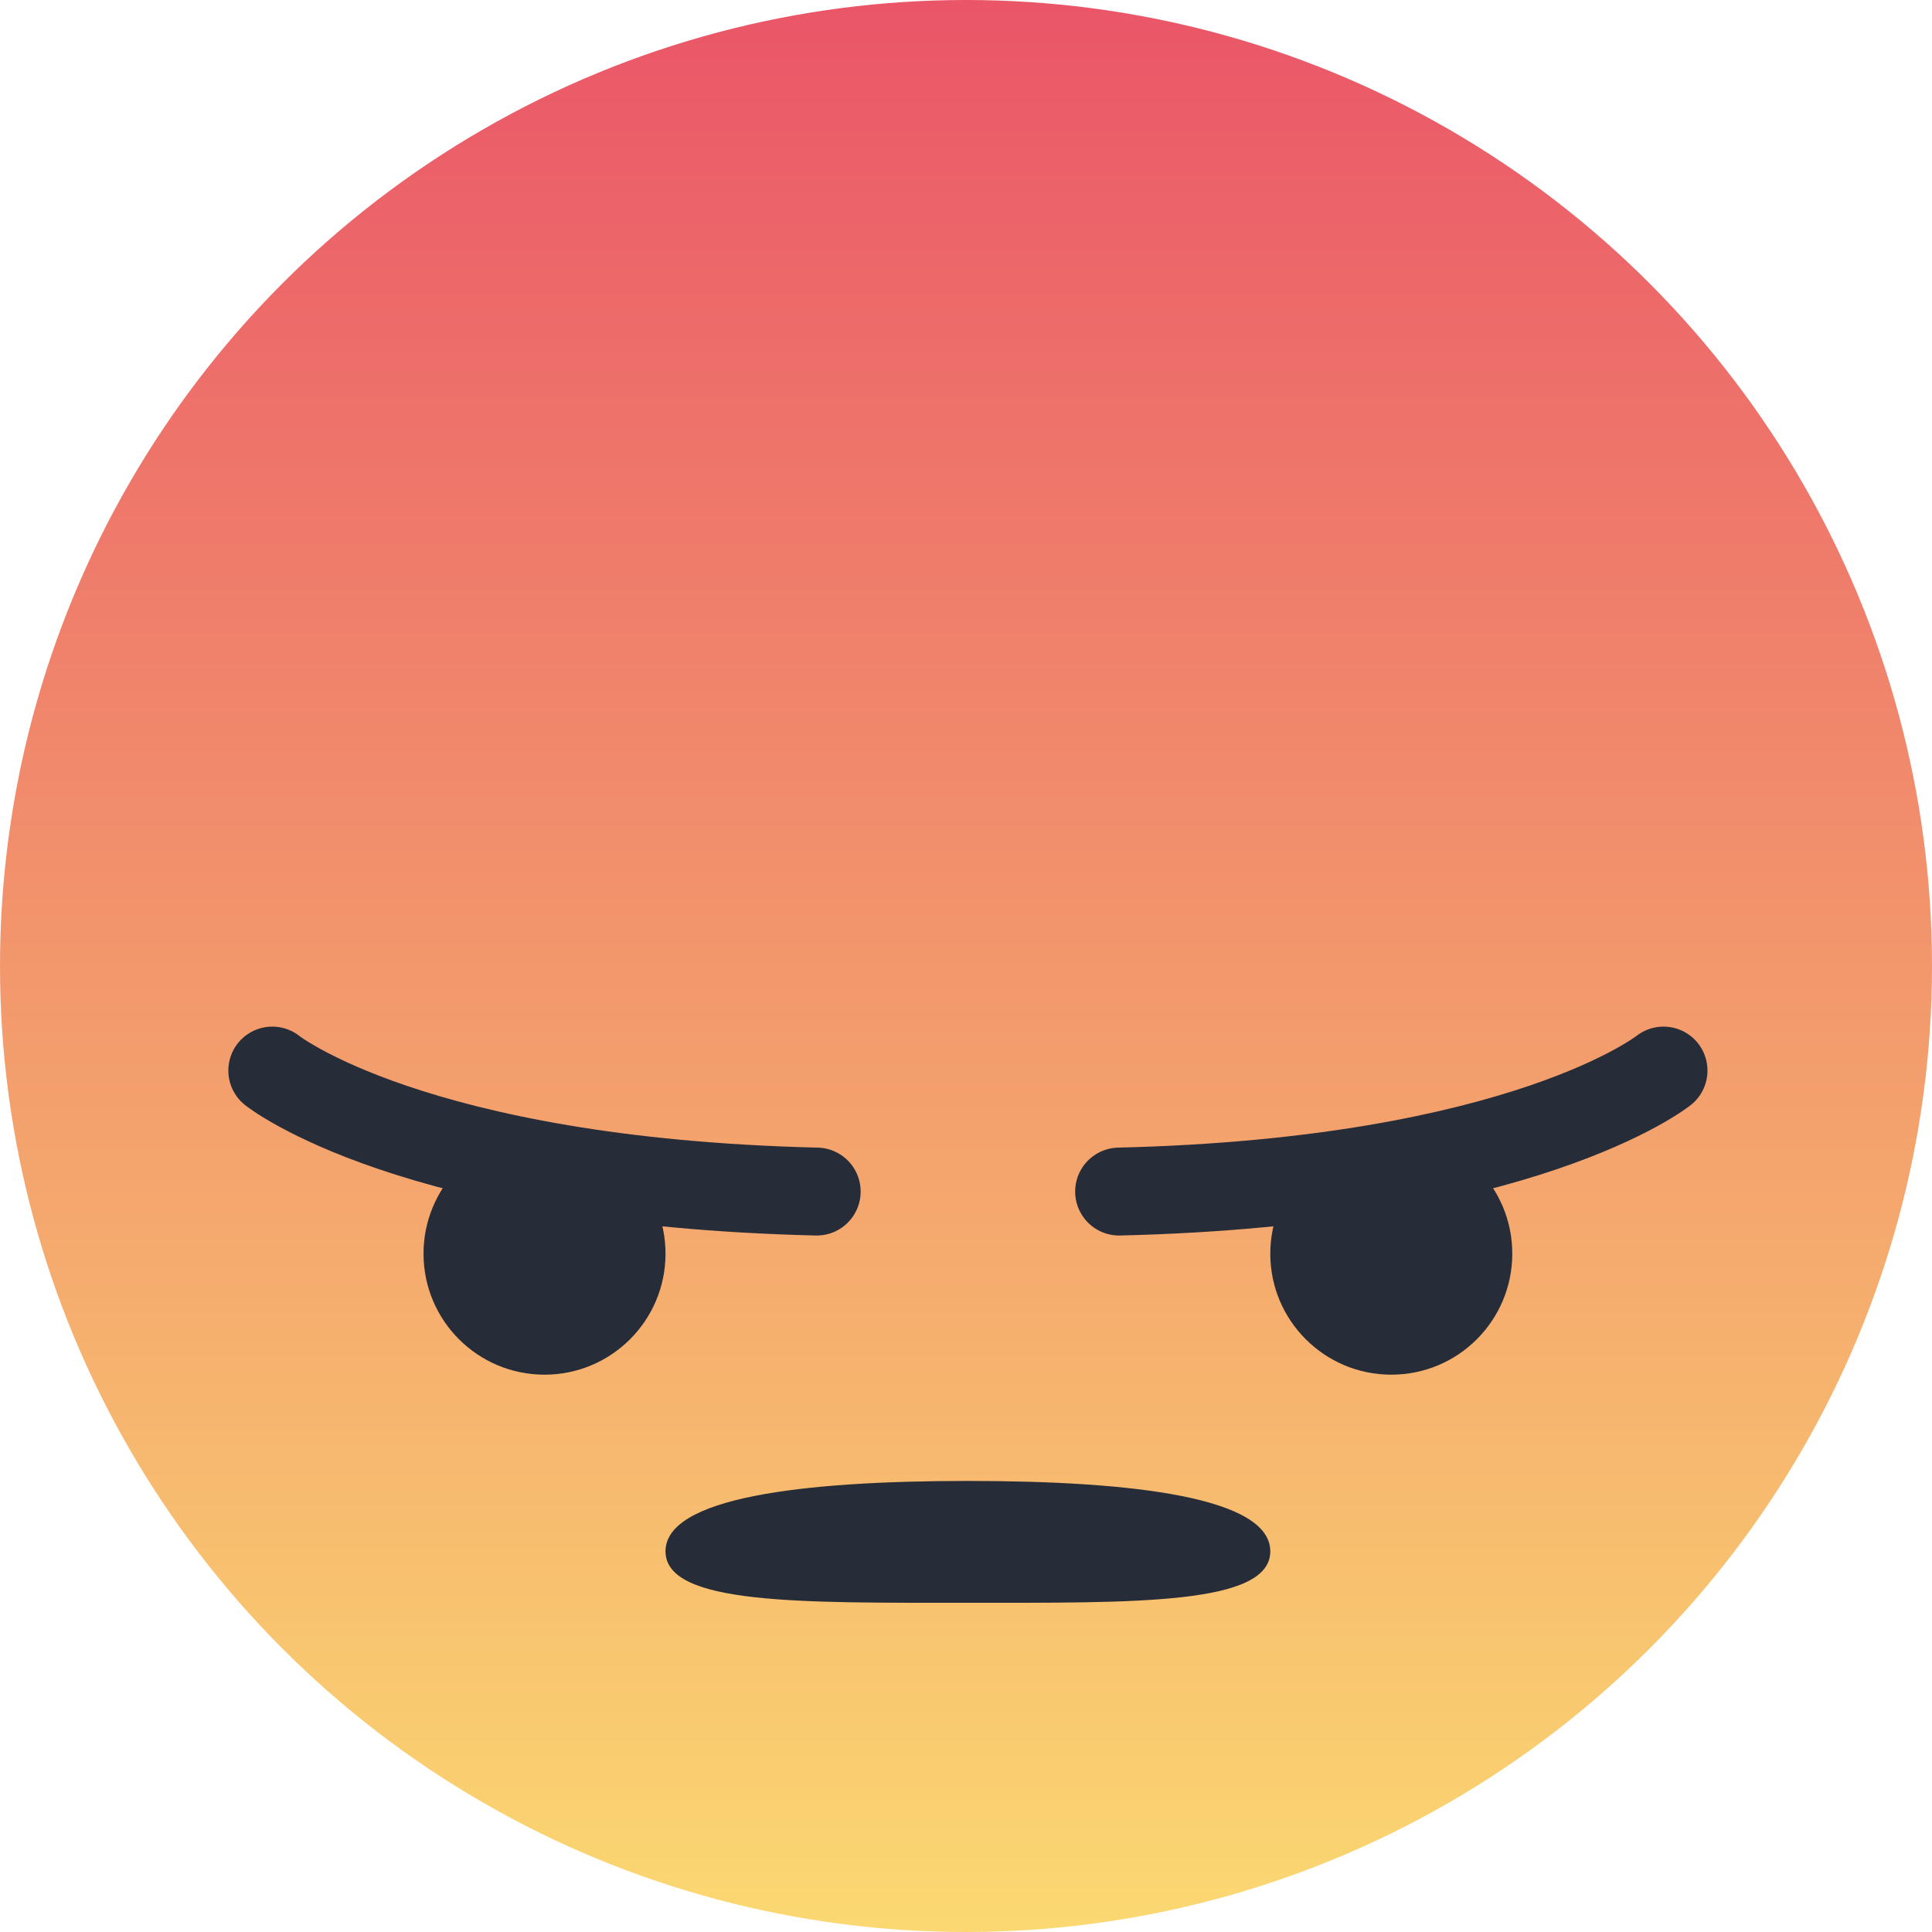 <?xml version="1.0" encoding="UTF-8"?>
<svg width="32px" height="32px" viewBox="0 0 32 32" version="1.1" xmlns="http://www.w3.org/2000/svg" xmlns:xlink="http://www.w3.org/1999/xlink">
    <!-- Generator: Sketch 50.2 (55047) - http://www.bohemiancoding.com/sketch -->
    <title>grr</title>
    <desc>Created with Sketch.</desc>
    <defs>
        <linearGradient x1="50%" y1="100%" x2="50%" y2="0%" id="linearGradient-1">
            <stop stop-color="#FBD971" offset="0%"></stop>
            <stop stop-color="#EA5568" offset="100%"></stop>
        </linearGradient>
    </defs>
    <g id="Page-1" stroke="none" stroke-width="1" fill="none" fill-rule="evenodd">
        <g id="grr">
            <circle id="Oval" fill="url(#linearGradient-1)" fill-rule="nonzero" cx="16" cy="16" r="16"></circle>
            <path d="M16.032,24.529 C18.797,24.529 21.04,24.807 21.04,25.695 C21.04,26.584 18.797,26.547 16.032,26.547 C13.266,26.547 11.023,26.584 11.023,25.695 C11.023,24.807 13.266,24.529 16.032,24.529" id="Shape" fill="#262C38"></path>
            <path d="M9.019,18.761 C10.125,18.761 11.023,19.658 11.023,20.765 C11.023,21.872 10.125,22.769 9.019,22.769 C7.912,22.769 7.015,21.872 7.015,20.765 C7.014,20.233 7.226,19.723 7.601,19.348 C7.977,18.972 8.487,18.761 9.019,18.761" id="Shape" fill="#262C38"></path>
            <path d="M23.045,18.761 C24.151,18.761 25.049,19.658 25.048,20.765 C25.048,21.872 24.151,22.769 23.044,22.769 C21.938,22.769 21.04,21.872 21.04,20.765 C21.04,20.233 21.251,19.723 21.627,19.347 C22.003,18.972 22.513,18.761 23.045,18.761" id="Shape" fill="#262C38"></path>
            <path d="M27.553,17.732 C27.553,17.732 25.242,19.576 18.536,19.736 M4.51,17.732 C4.51,17.732 6.821,19.576 13.527,19.736" id="Shape" stroke="#262C38" stroke-width="1.456" stroke-linecap="round" stroke-linejoin="round"></path>
        </g>
    </g>
</svg>